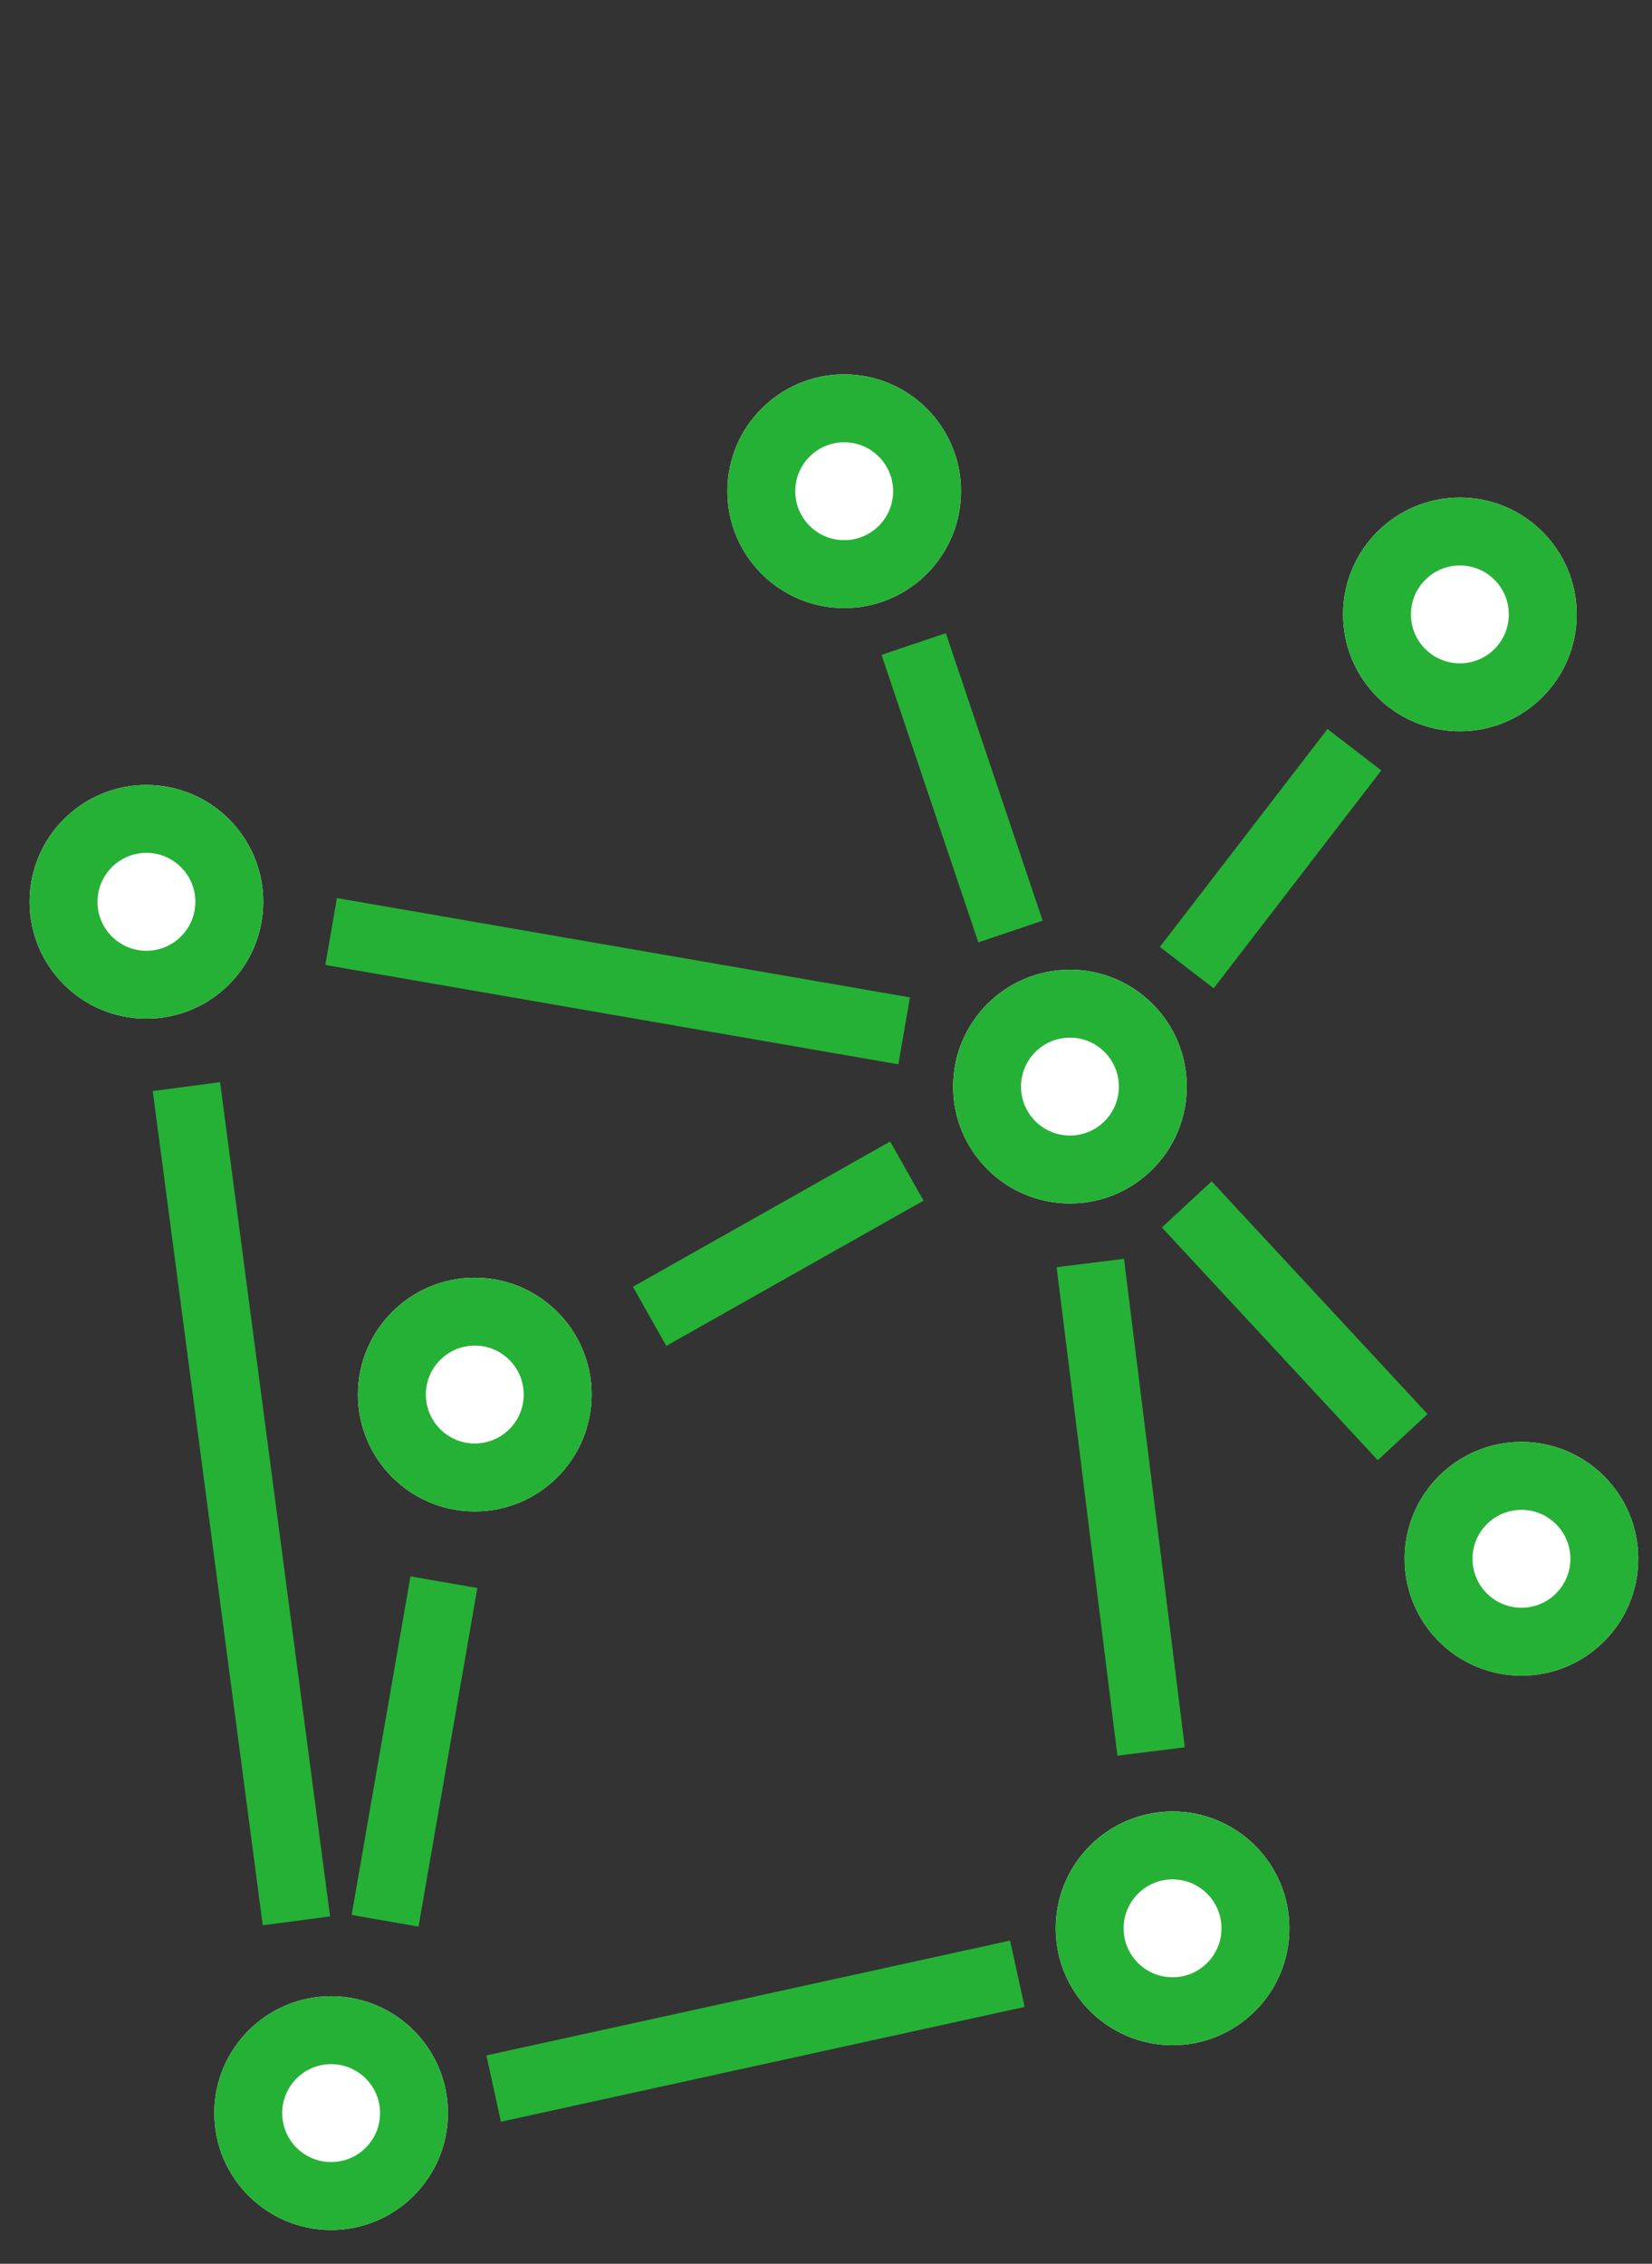 <svg xmlns="http://www.w3.org/2000/svg" xmlns:xlink="http://www.w3.org/1999/xlink" viewBox="0 0 73 100"><rect x="0" y="0" width="73" height="100" fill="#333333" stroke="none"/><defs><style>.a{clip-path:url(#b);}.b{fill:#fff;}.b,.c{stroke:#25b135;stroke-width:3px;}.c,.e{fill:none;}.d{stroke:none;}</style><clipPath id="b"><rect width="73" height="100"/></clipPath></defs><g id="a" class="a"><g transform="translate(0 8.415)"><g class="b" transform="translate(59.349 13.564)"><circle class="d" cx="5.162" cy="5.162" r="5.162"/><circle class="e" cx="5.162" cy="5.162" r="3.662"/></g><g class="b" transform="translate(32.142 8.122)"><circle class="d" cx="5.162" cy="5.162" r="5.162"/><circle class="e" cx="5.162" cy="5.162" r="3.662"/></g><g class="b" transform="translate(1.308 26.26)"><circle class="d" cx="5.162" cy="5.162" r="5.162"/><circle class="e" cx="5.162" cy="5.162" r="3.662"/></g><g class="b" transform="translate(9.47 79.767)"><circle class="d" cx="5.162" cy="5.162" r="5.162"/><circle class="e" cx="5.162" cy="5.162" r="3.662"/></g><g class="b" transform="translate(62.069 55.281)"><circle class="d" cx="5.162" cy="5.162" r="5.162"/><circle class="e" cx="5.162" cy="5.162" r="3.662"/></g><g class="b" transform="translate(15.818 48.026)"><circle class="d" cx="5.162" cy="5.162" r="5.162"/><circle class="e" cx="5.162" cy="5.162" r="3.662"/></g><g class="b" transform="translate(46.652 71.605)"><circle class="d" cx="5.162" cy="5.162" r="5.162"/><circle class="e" cx="5.162" cy="5.162" r="3.662"/></g><g class="b" transform="translate(42.118 34.422)"><circle class="d" cx="5.162" cy="5.162" r="5.162"/><circle class="e" cx="5.162" cy="5.162" r="3.662"/></g><path class="c" d="M17.433,2.188,42.755,6.576" transform="translate(-2.801 30.546)"/><path class="c" d="M17.433,17.145l2.6-14.957" transform="translate(-0.417 59.289)"/><path class="c" d="M11.193,21.491l23.142-5.073" transform="translate(10.621 62.355)"/><path class="c" d="M11.193,22.834l11.369-6.417" transform="translate(17.512 26.899)"/><path class="c" d="M11.193,26.043,18.6,16.417" transform="translate(41.249 8.286)"/><path class="c" d="M33.719,19.122,31.032-2.457" transform="translate(17.147 49.834)"/><path class="c" d="M12.852,14.9,7.991-21.952" transform="translate(0.246 61.537)"/><path class="c" d="M40.572,7.824,31.032-2.457" transform="translate(21.41 47.245)"/><path class="c" d="M35.31,10.238l-4.278-12.7" transform="translate(9.343 22.496)"/></g></g></svg>